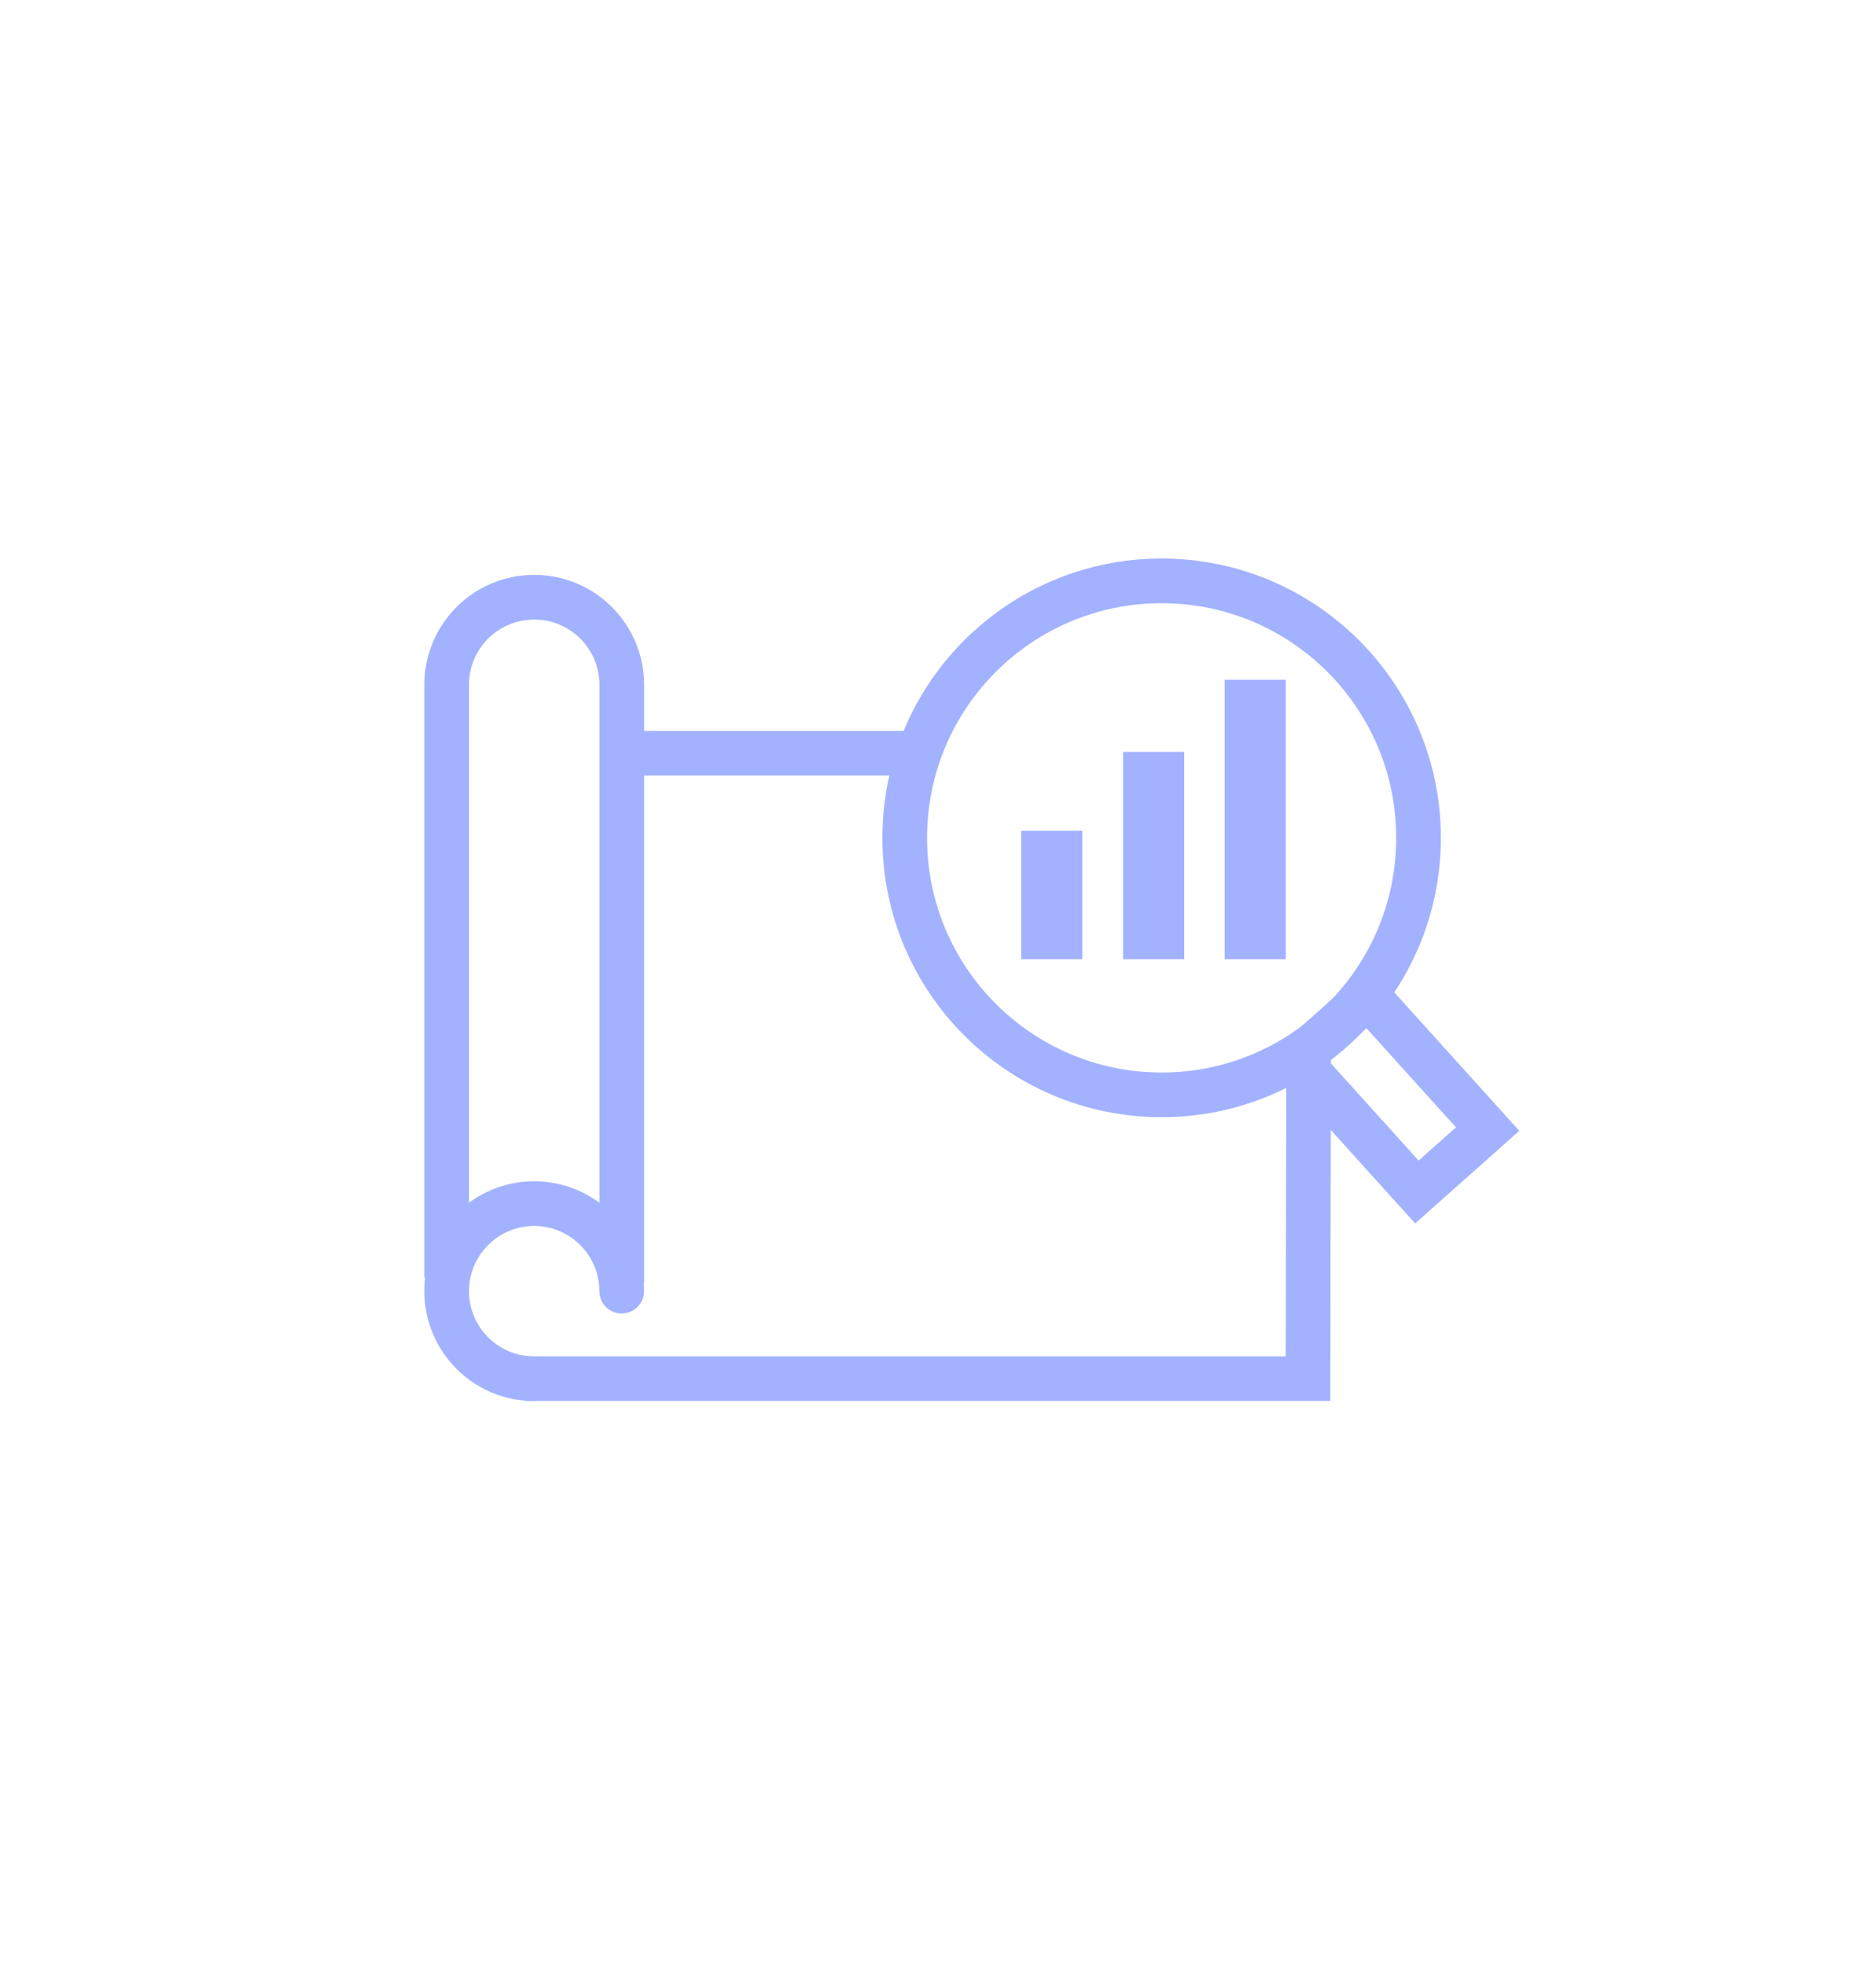 <svg width="42" height="44" viewBox="0 0 42 44" fill="none" xmlns="http://www.w3.org/2000/svg">
<g id="Frame 1058">
<g id="Group 1053">
<g id="Group 1217">
<path id="Vector" d="M29.297 23.735L29.284 30.854H11.743" stroke="#A3B2FF"/>
<path id="Vector_2" d="M14.292 16.858H20.336" stroke="#A3B2FF"/>
<path id="Vector_3" d="M11.96 30.856C10.877 30.856 10 29.977 10 28.896C10 27.816 10.877 26.937 11.96 26.937C13.041 26.937 13.918 27.816 13.918 28.896" stroke="#A3B2FF" stroke-linecap="round"/>
<path id="Vector_4" d="M13.92 28.704V15.325C13.92 14.242 13.042 13.366 11.961 13.366C10.877 13.366 10 14.243 10 15.325V28.595" stroke="#A3B2FF"/>
<path id="Vector_5" d="M26.007 24.503C29.183 24.503 31.758 21.928 31.758 18.752C31.758 15.575 29.183 13 26.007 13C22.83 13 20.255 15.575 20.255 18.752C20.255 21.928 22.83 24.503 26.007 24.503Z" stroke="#A3B2FF"/>
<path id="Vector_6" d="M31.721 26.677L29.049 23.717L30.631 22.309L33.305 25.269L31.721 26.677Z" stroke="#A3B2FF"/>
<path id="Vector_7" d="M24.231 18.592H22.864V21.468H24.231V18.592Z" fill="#A3B2FF"/>
<path id="Vector_8" d="M26.512 16.827H25.143V21.468H26.512V16.827Z" fill="#A3B2FF"/>
<path id="Vector_9" d="M28.786 15.213H27.419V21.468H28.786V15.213Z" fill="#A3B2FF"/>
</g>
</g>
</g>
</svg>
